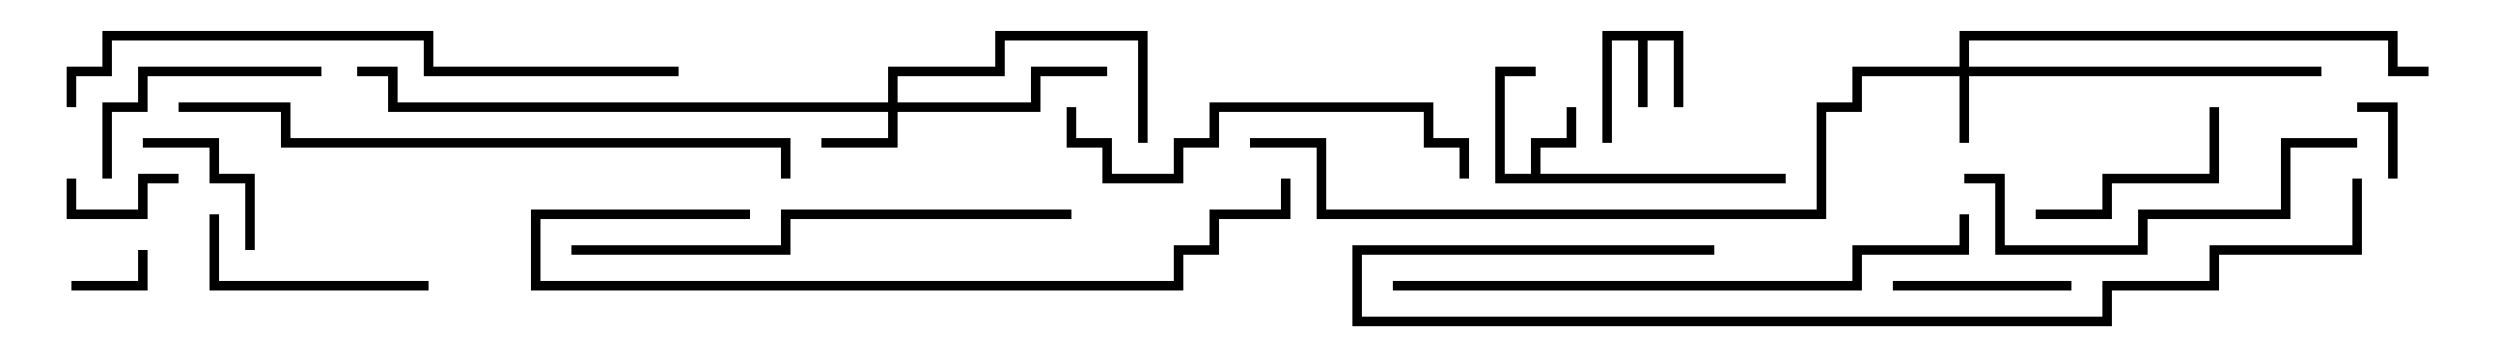 <svg version="1.1" width="105" height="15" xmlns="http://www.w3.org/2000/svg"><path d="M70.7,1.3L70.7,4.5L70.3,4.5L70.3,1.7L69.2,1.7L69.2,4.5L68.8,4.5L68.8,1.7L67.7,1.7L67.7,6L67.3,6L67.3,1.3z" stroke="none"/><path d="M64.3,7.3L64.3,5.8L65.8,5.8L65.8,4.5L66.2,4.5L66.2,6.2L64.7,6.2L64.7,7.3L75,7.3L75,7.7L62.8,7.7L62.8,2.8L64.5,2.8L64.5,3.2L63.2,3.2L63.2,7.3z" stroke="none"/><path d="M82.3,2.8L82.3,1.3L100.7,1.3L100.7,2.8L102,2.8L102,3.2L100.3,3.2L100.3,1.7L82.7,1.7L82.7,2.8L97.5,2.8L97.5,3.2L82.7,3.2L82.7,6L82.3,6L82.3,3.2L78.2,3.2L78.2,4.7L76.7,4.7L76.7,9.2L55.3,9.2L55.3,6.2L52.5,6.2L52.5,5.8L55.7,5.8L55.7,8.8L76.3,8.8L76.3,4.3L77.8,4.3L77.8,2.8z" stroke="none"/><path d="M37.3,4.3L37.3,2.8L41.8,2.8L41.8,1.3L48.2,1.3L48.2,6L47.8,6L47.8,1.7L42.2,1.7L42.2,3.2L37.7,3.2L37.7,4.3L43.3,4.3L43.3,2.8L46.5,2.8L46.5,3.2L43.7,3.2L43.7,4.7L37.7,4.7L37.7,6.2L34.5,6.2L34.5,5.8L37.3,5.8L37.3,4.7L16.3,4.7L16.3,3.2L15,3.2L15,2.8L16.7,2.8L16.7,4.3z" stroke="none"/><path d="M99,4.7L99,4.3L100.7,4.3L100.7,7.5L100.3,7.5L100.3,4.7z" stroke="none"/><path d="M5.8,10.5L6.2,10.5L6.2,12.2L3,12.2L3,11.8L5.8,11.8z" stroke="none"/><path d="M2.8,7.5L3.2,7.5L3.2,8.8L5.8,8.8L5.8,7.3L7.5,7.3L7.5,7.7L6.2,7.7L6.2,9.2L2.8,9.2z" stroke="none"/><path d="M6,6.2L6,5.8L9.2,5.8L9.2,7.3L10.7,7.3L10.7,10.5L10.3,10.5L10.3,7.7L8.8,7.7L8.8,6.2z" stroke="none"/><path d="M79.5,12.2L79.5,11.8L87,11.8L87,12.2z" stroke="none"/><path d="M85.5,9.2L85.5,8.8L88.3,8.8L88.3,7.3L92.8,7.3L92.8,4.5L93.2,4.5L93.2,7.7L88.7,7.7L88.7,9.2z" stroke="none"/><path d="M8.8,9L9.2,9L9.2,11.8L18,11.8L18,12.2L8.8,12.2z" stroke="none"/><path d="M4.7,7.5L4.3,7.5L4.3,4.3L5.8,4.3L5.8,2.8L13.5,2.8L13.5,3.2L6.2,3.2L6.2,4.7L4.7,4.7z" stroke="none"/><path d="M99,5.8L99,6.2L96.2,6.2L96.2,9.2L90.2,9.2L90.2,10.7L83.8,10.7L83.8,7.7L82.5,7.7L82.5,7.3L84.2,7.3L84.2,10.3L89.8,10.3L89.8,8.8L95.8,8.8L95.8,5.8z" stroke="none"/><path d="M44.8,4.5L45.2,4.5L45.2,5.8L46.7,5.8L46.7,7.3L49.3,7.3L49.3,5.8L50.8,5.8L50.8,4.3L60.2,4.3L60.2,5.8L61.7,5.8L61.7,7.5L61.3,7.5L61.3,6.2L59.8,6.2L59.8,4.7L51.2,4.7L51.2,6.2L49.7,6.2L49.7,7.7L46.3,7.7L46.3,6.2L44.8,6.2z" stroke="none"/><path d="M45,8.8L45,9.2L33.2,9.2L33.2,10.7L24,10.7L24,10.3L32.8,10.3L32.8,8.8z" stroke="none"/><path d="M31.5,8.8L31.5,9.2L22.7,9.2L22.7,11.8L49.3,11.8L49.3,10.3L50.8,10.3L50.8,8.8L53.8,8.8L53.8,7.5L54.2,7.5L54.2,9.2L51.2,9.2L51.2,10.7L49.7,10.7L49.7,12.2L22.3,12.2L22.3,8.8z" stroke="none"/><path d="M58.5,12.2L58.5,11.8L77.8,11.8L77.8,10.3L82.3,10.3L82.3,9L82.7,9L82.7,10.7L78.2,10.7L78.2,12.2z" stroke="none"/><path d="M28.5,2.8L28.5,3.2L17.8,3.2L17.8,1.7L4.7,1.7L4.7,3.2L3.2,3.2L3.2,4.5L2.8,4.5L2.8,2.8L4.3,2.8L4.3,1.3L18.2,1.3L18.2,2.8z" stroke="none"/><path d="M7.5,4.7L7.5,4.3L12.2,4.3L12.2,5.8L33.2,5.8L33.2,7.5L32.8,7.5L32.8,6.2L11.8,6.2L11.8,4.7z" stroke="none"/><path d="M98.8,7.5L99.2,7.5L99.2,10.7L93.2,10.7L93.2,12.2L88.7,12.2L88.7,13.7L56.8,13.7L56.8,10.3L72,10.3L72,10.7L57.2,10.7L57.2,13.3L88.3,13.3L88.3,11.8L92.8,11.8L92.8,10.3L98.8,10.3z" stroke="none"/></svg>